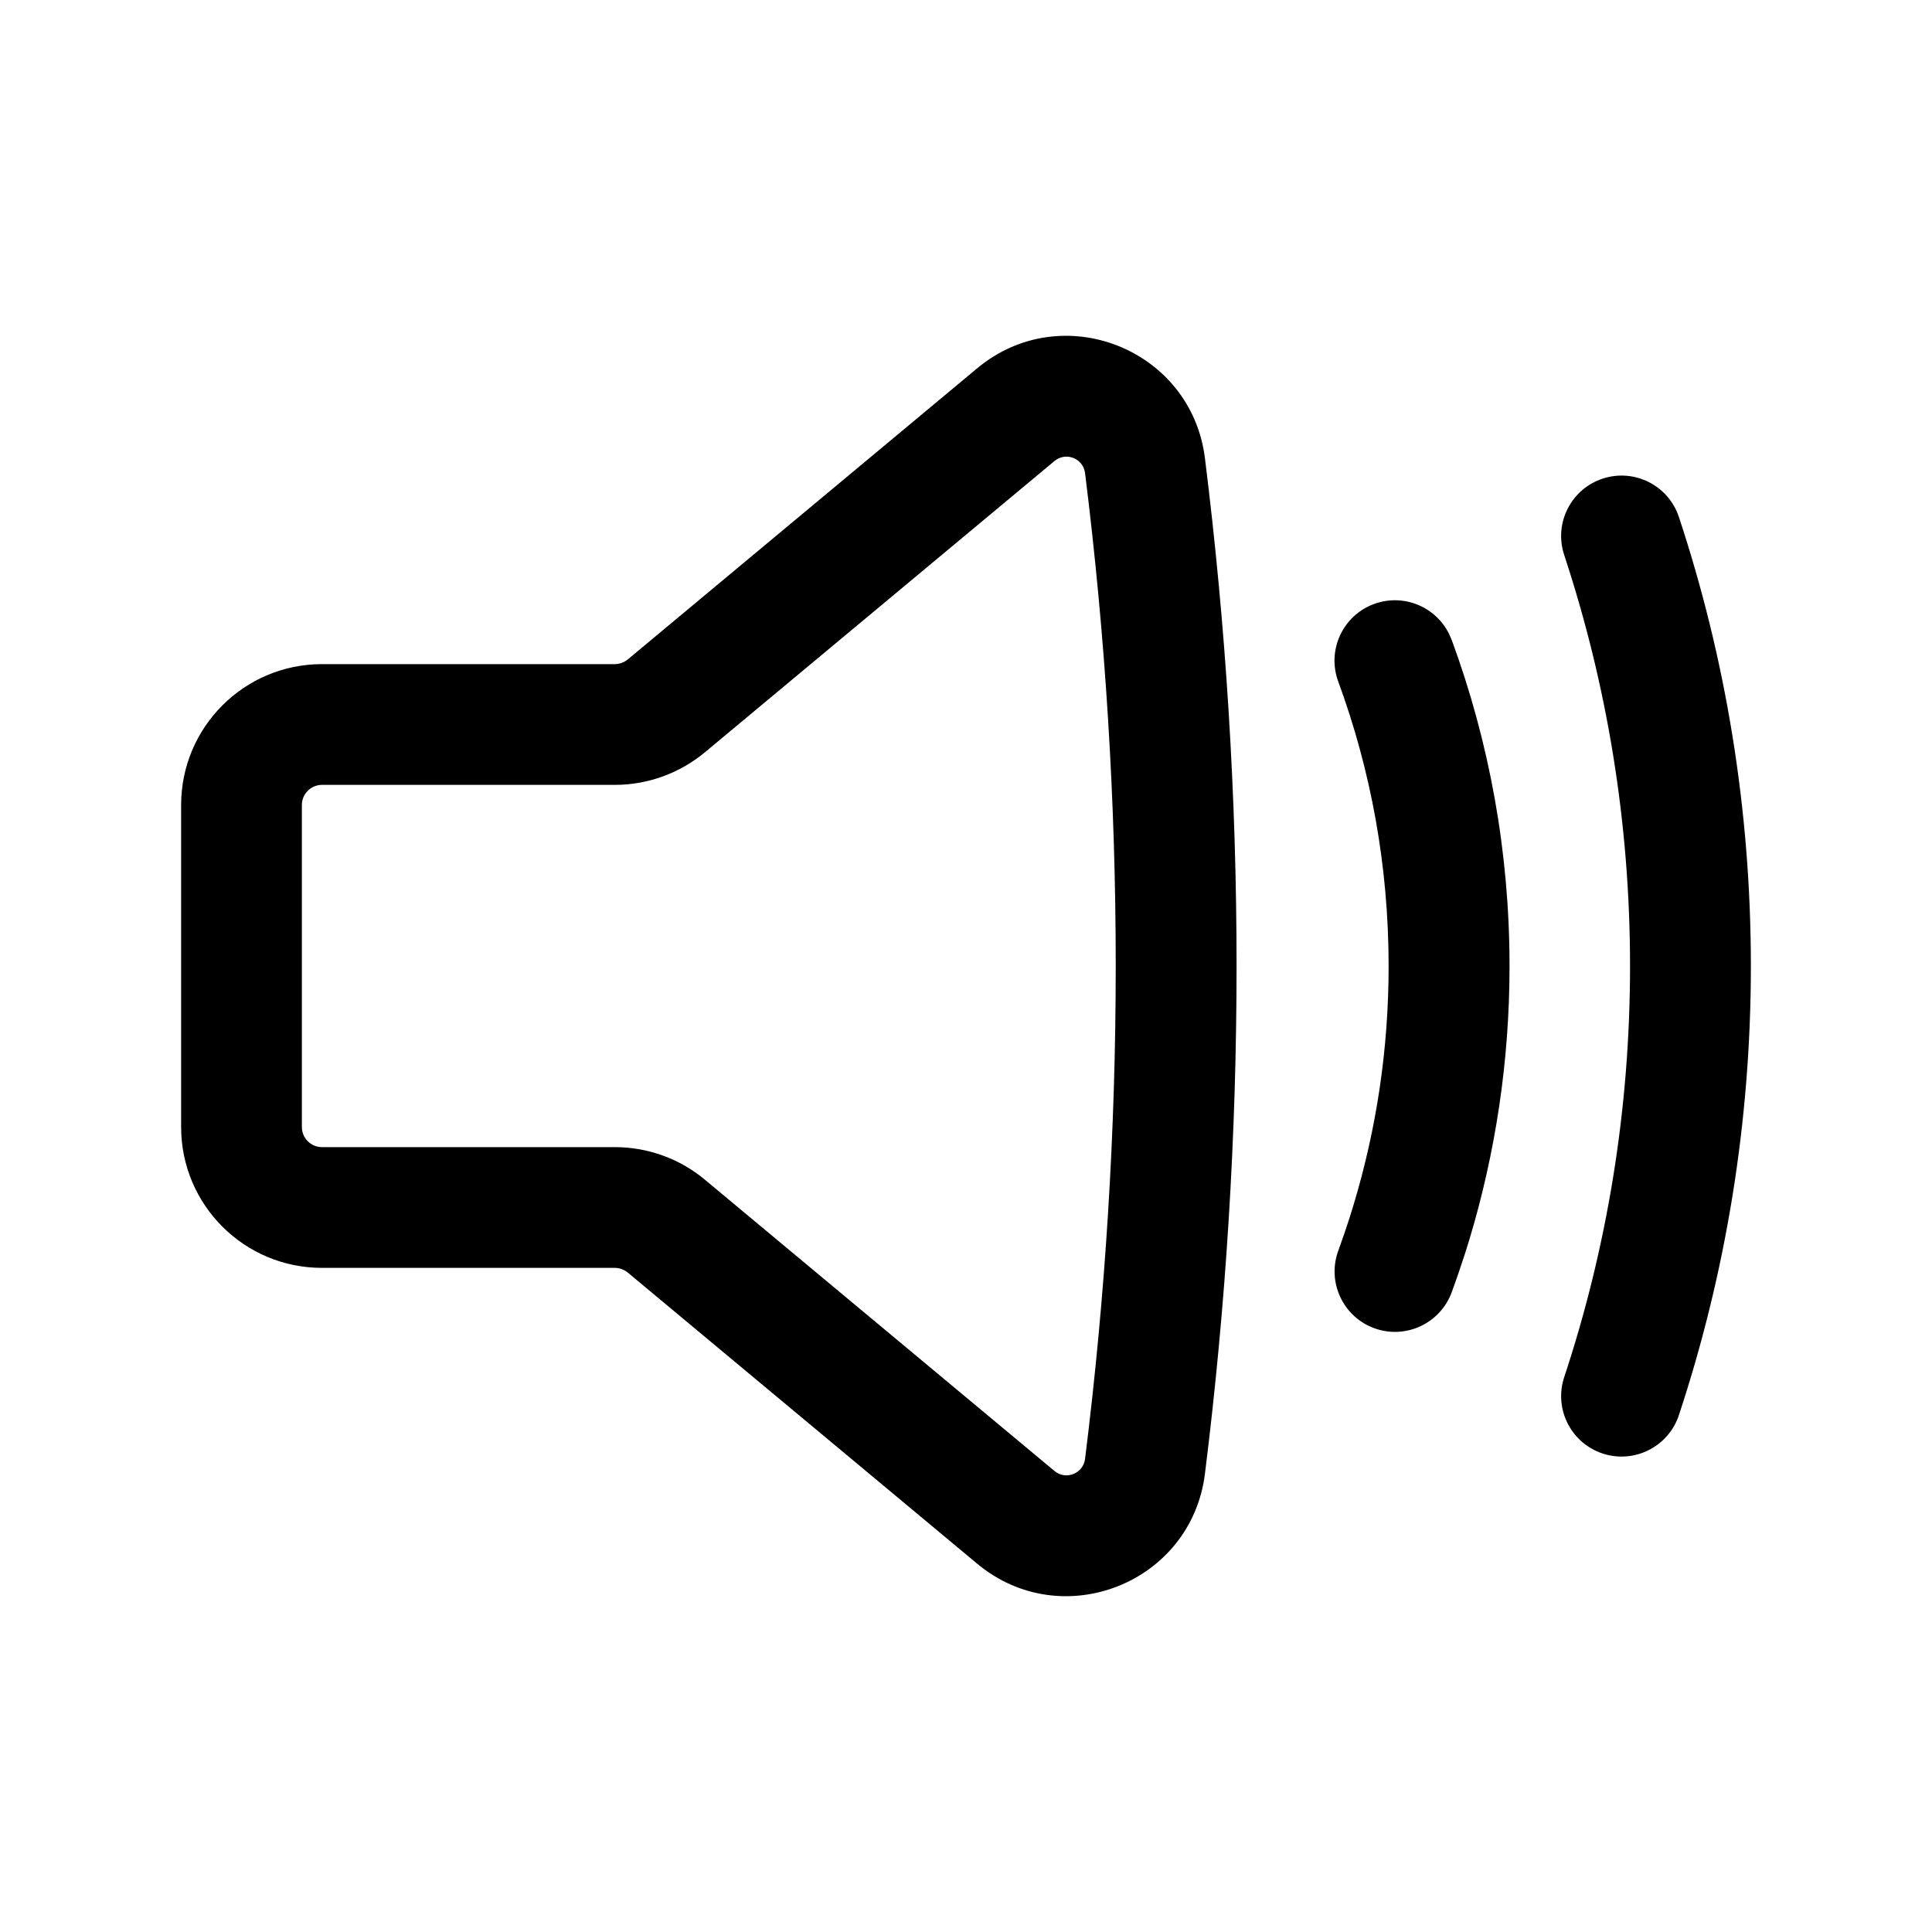 <svg fill="none" height="24" viewBox="0 0 24 24" width="24" xmlns="http://www.w3.org/2000/svg"><g fill="#000"><path clip-rule="evenodd" d="m12.139 4.575c1.052-.877 2.659-.243 2.829 1.116.524 4.19.524 8.428 0 12.618-.17 1.359-1.776 1.993-2.829 1.116l-4.341-3.617c-.045-.037-.102-.058-.16-.058h-3.638c-.967 0-1.75-.783-1.75-1.75v-4c0-.966.783-1.75 1.75-1.75h3.638c.058 0 .115-.021.16-.058zm1.34 1.302c-.023-.183-.238-.268-.38-.15l-4.341 3.617c-.315.262-.711.406-1.12.406h-3.638c-.138 0-.25.112-.25.25v4c0 .138.112.25.25.25h3.638c.409 0 .806.143 1.12.406l4.341 3.617c.141.118.357.033.38-.15.508-4.066.508-8.18 0-12.246z" fill-rule="evenodd"/><path d="m19.908 5.946c.393-.13.818.083.948.477.581 1.755.894 3.63.894 5.578 0 1.947-.314 3.823-.894 5.578-.13.393-.554.607-.948.477-.393-.13-.607-.554-.477-.948.531-1.605.818-3.321.818-5.107s-.288-3.502-.818-5.107c-.13-.393.083-.818.477-.948z"/><path d="m18.032 7.948c-.143-.389-.574-.588-.963-.445-.389.143-.588.574-.445.963.405 1.101.626 2.291.626 3.535 0 1.032-.152 2.026-.435 2.964-.016.052-.032.104-.048.156-.045.14-.092.278-.142.415-.143.389.057.82.445.963.389.143.82-.057.963-.445.058-.157.112-.316.164-.476.019-.06.037-.119.056-.179.324-1.076.499-2.217.499-3.397 0-1.423-.253-2.788-.718-4.052z"/></g></svg>